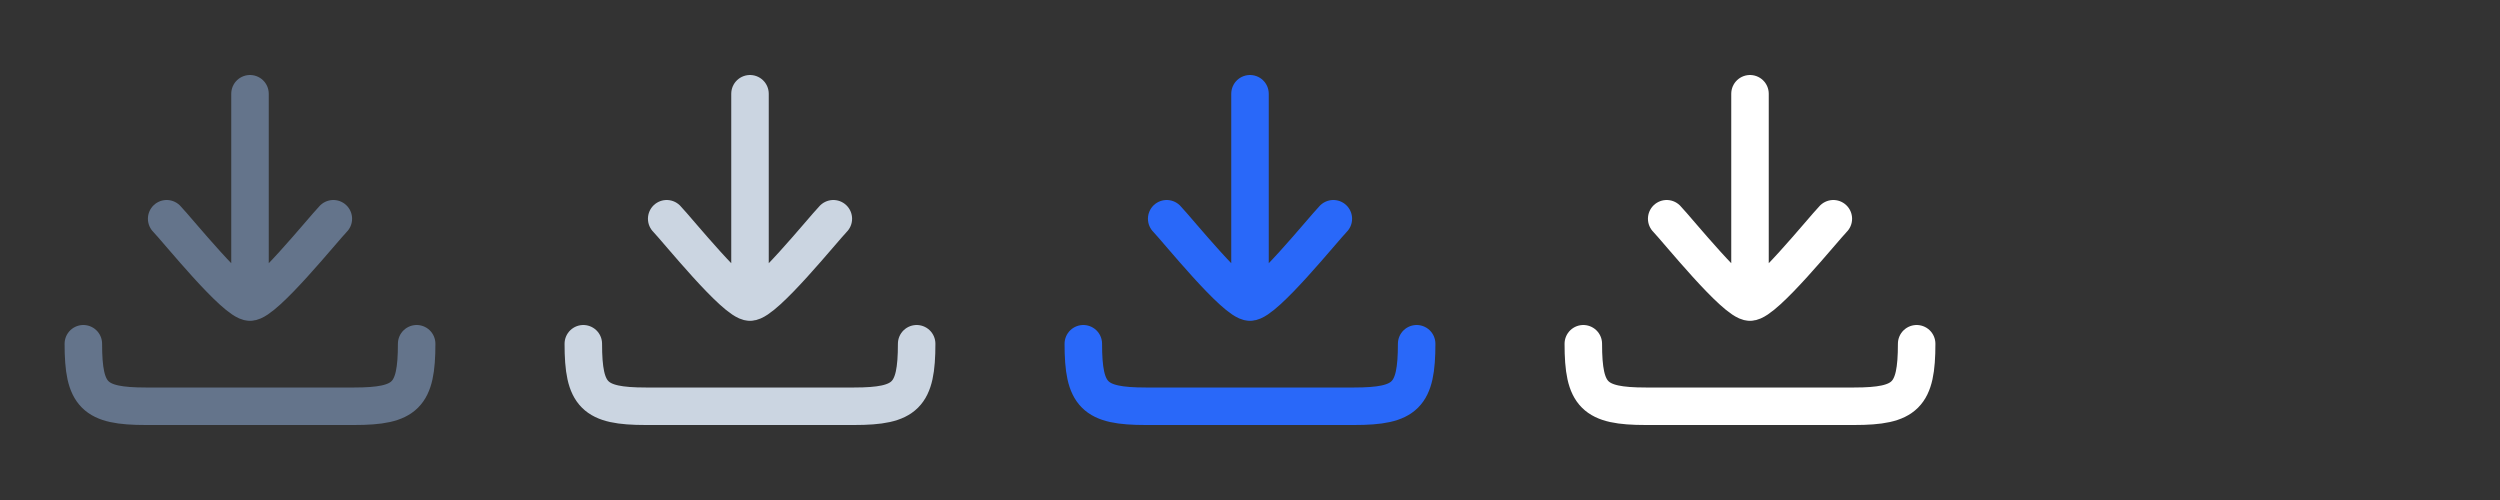 <svg width="80" height="16" viewBox="0 0 80 16" fill="none" xmlns="http://www.w3.org/2000/svg">
<rect x="0" y="0" width="80" height="16" fill="#333333" stroke="none"/>
<g clip-path="url(#clip0_944_20095)">
<path d="M8 9.667L8 3M8 9.667C7.533 9.667 5.661 7.337 5.333 7M8 9.667C8.467 9.667 10.339 7.337 10.667 7" stroke="#64748B" stroke-width="1.2" stroke-linecap="round" stroke-linejoin="round"/>
<path d="M13.333 11C13.333 12.655 12.988 13 11.333 13H4.667C3.012 13 2.667 12.655 2.667 11" stroke="#64748B" stroke-width="1.2" stroke-linecap="round" stroke-linejoin="round"/>
</g>
<g clip-path="url(#clip1_944_20095)">
<path d="M24 9.667L24 3M24 9.667C23.533 9.667 21.661 7.337 21.334 7M24 9.667C24.467 9.667 26.339 7.337 26.667 7" stroke="#CBD5E1" stroke-width="1.2" stroke-linecap="round" stroke-linejoin="round"/>
<path d="M29.333 11C29.333 12.655 28.988 13 27.333 13H20.666C19.012 13 18.666 12.655 18.666 11" stroke="#CBD5E1" stroke-width="1.2" stroke-linecap="round" stroke-linejoin="round"/>
</g>
<g clip-path="url(#clip2_944_20095)">
<path d="M40 9.667L40 3M40 9.667C39.533 9.667 37.661 7.337 37.334 7M40 9.667C40.467 9.667 42.339 7.337 42.667 7" stroke="#2968F9" stroke-width="1.2" stroke-linecap="round" stroke-linejoin="round"/>
<path d="M45.333 11C45.333 12.655 44.988 13 43.333 13H36.666C35.012 13 34.666 12.655 34.666 11" stroke="#2968F9" stroke-width="1.2" stroke-linecap="round" stroke-linejoin="round"/>
</g>
<g clip-path="url(#clip3_944_20095)">
<path d="M56 9.667L56 3M56 9.667C55.533 9.667 53.661 7.337 53.334 7M56 9.667C56.467 9.667 58.339 7.337 58.667 7" stroke="white" stroke-width="1.2" stroke-linecap="round" stroke-linejoin="round"/>
<path d="M61.333 11C61.333 12.655 60.988 13 59.333 13H52.666C51.012 13 50.666 12.655 50.666 11" stroke="white" stroke-width="1.2" stroke-linecap="round" stroke-linejoin="round"/>
</g>
<defs>
<clipPath id="clip0_944_20095">
<rect width="16" height="16" fill="white"/>
</clipPath>
<clipPath id="clip1_944_20095">
<rect width="16" height="16" fill="white" transform="translate(16)"/>
</clipPath>
<clipPath id="clip2_944_20095">
<rect width="16" height="16" fill="white" transform="translate(32)"/>
</clipPath>
<clipPath id="clip3_944_20095">
<rect width="16" height="16" fill="white" transform="translate(48)"/>
</clipPath>
</defs>
</svg>

